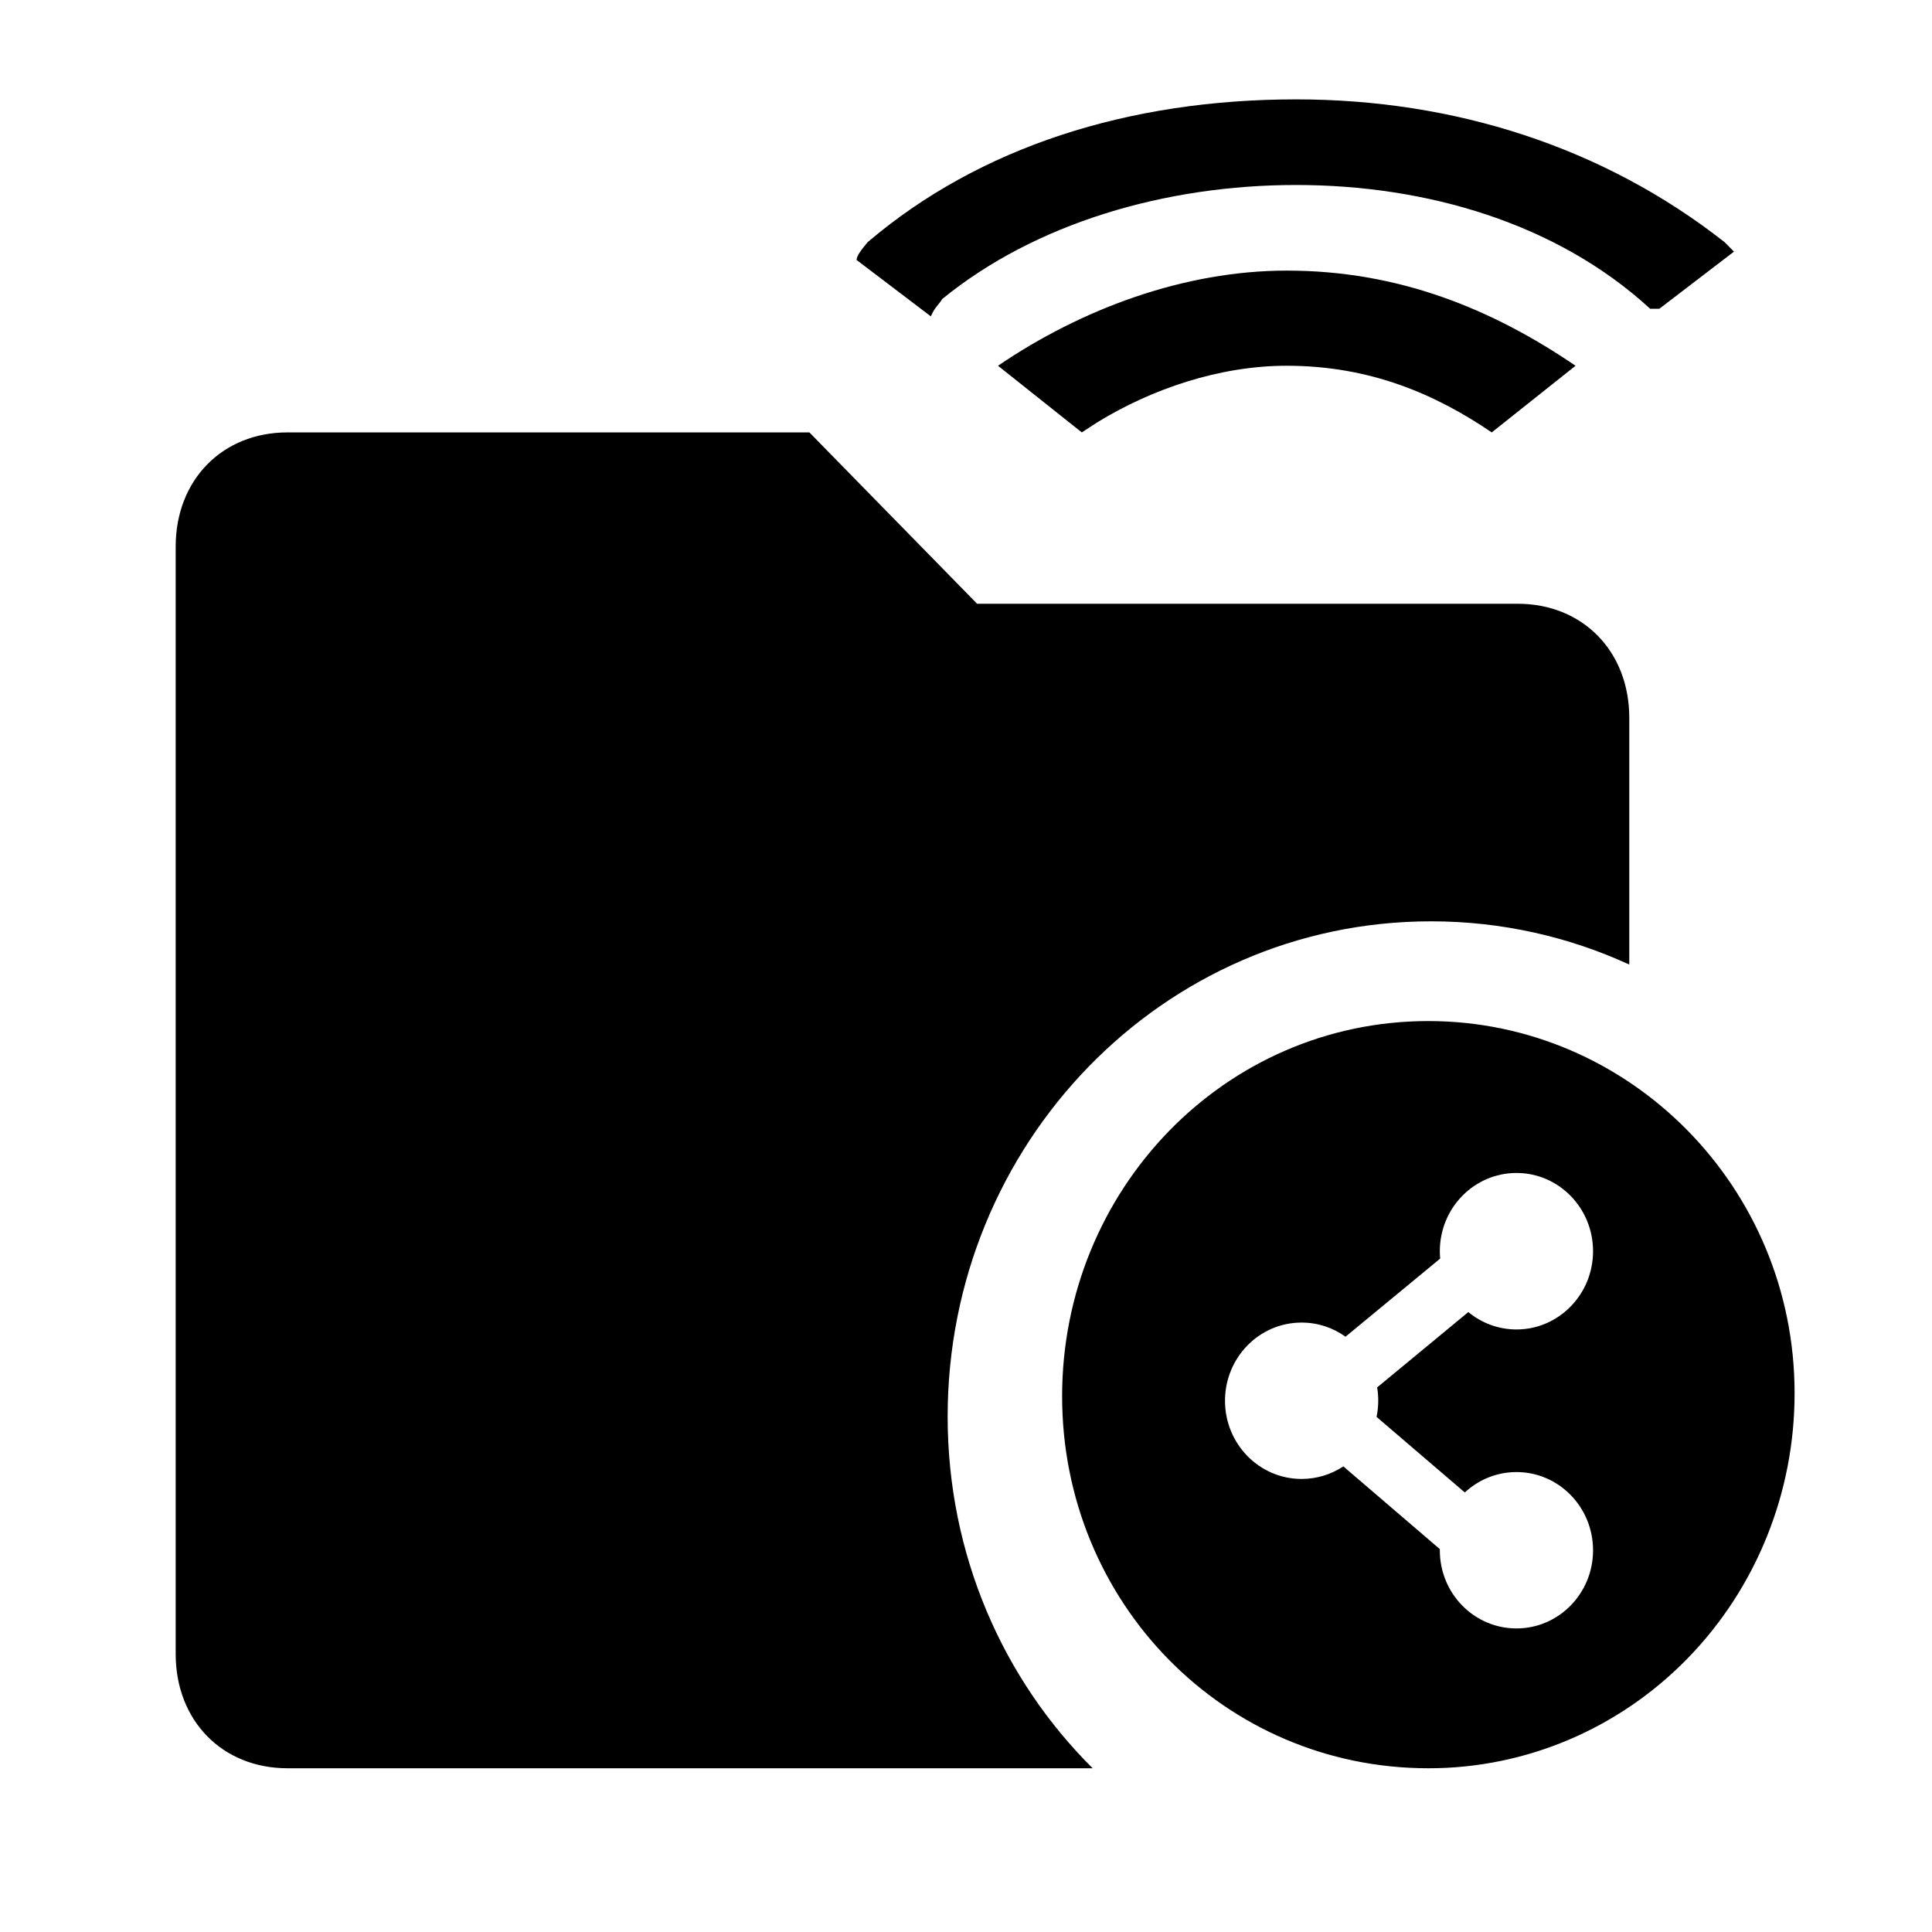 <svg width="16" height="16" viewBox="0 0 16 16" fill="none" xmlns="http://www.w3.org/2000/svg">
<path d="M6.703 3.581L8.092 5H12.568C13.108 5 13.493 5.394 13.493 5.945V7.988C12.992 7.758 12.436 7.63 11.852 7.63C9.621 7.63 7.848 9.479 7.848 11.731C7.848 12.875 8.306 13.906 9.049 14.644H2.381C1.841 14.644 1.455 14.25 1.455 13.698V4.526C1.455 3.975 1.841 3.581 2.381 3.581H6.703ZM11.829 8.456C13.495 8.456 14.862 9.831 14.862 11.537C14.863 12.361 14.544 13.152 13.975 13.735C13.406 14.318 12.634 14.645 11.829 14.644C10.138 14.644 8.796 13.269 8.796 11.563C8.796 9.857 10.138 8.456 11.829 8.456ZM12.559 9.714C12.208 9.714 11.924 10.004 11.924 10.362C11.924 10.382 11.925 10.402 11.927 10.423L11.143 11.07C11.04 10.996 10.915 10.953 10.779 10.953C10.428 10.953 10.145 11.243 10.145 11.601C10.145 11.958 10.429 12.248 10.779 12.248C10.906 12.248 11.025 12.21 11.125 12.144L11.924 12.829V12.839C11.924 13.197 12.208 13.486 12.559 13.486C12.909 13.486 13.193 13.196 13.193 12.839C13.193 12.481 12.909 12.191 12.559 12.191C12.394 12.191 12.244 12.255 12.131 12.36L11.4 11.734C11.409 11.691 11.414 11.646 11.414 11.6C11.414 11.563 11.411 11.526 11.405 11.49L12.16 10.866C12.269 10.956 12.408 11.01 12.559 11.01C12.909 11.01 13.193 10.719 13.193 10.362C13.193 10.004 12.909 9.714 12.559 9.714ZM10.657 2.241C11.582 2.241 12.354 2.557 13.048 3.029L12.354 3.581C11.89 3.266 11.35 3.029 10.656 3.029C10.095 3.029 9.533 3.224 9.088 3.497L8.959 3.581L8.265 3.029C8.959 2.557 9.808 2.241 10.657 2.241ZM10.734 0.823C12.045 0.823 13.28 1.218 14.283 2.006L14.36 2.084L13.742 2.557H13.666C12.894 1.848 11.814 1.532 10.733 1.532C9.653 1.532 8.573 1.847 7.801 2.478L7.802 2.478C7.774 2.525 7.742 2.542 7.709 2.62L7.094 2.153C7.094 2.119 7.135 2.066 7.185 2.006C8.11 1.218 9.345 0.823 10.734 0.823Z" fill="black"/>
</svg>
